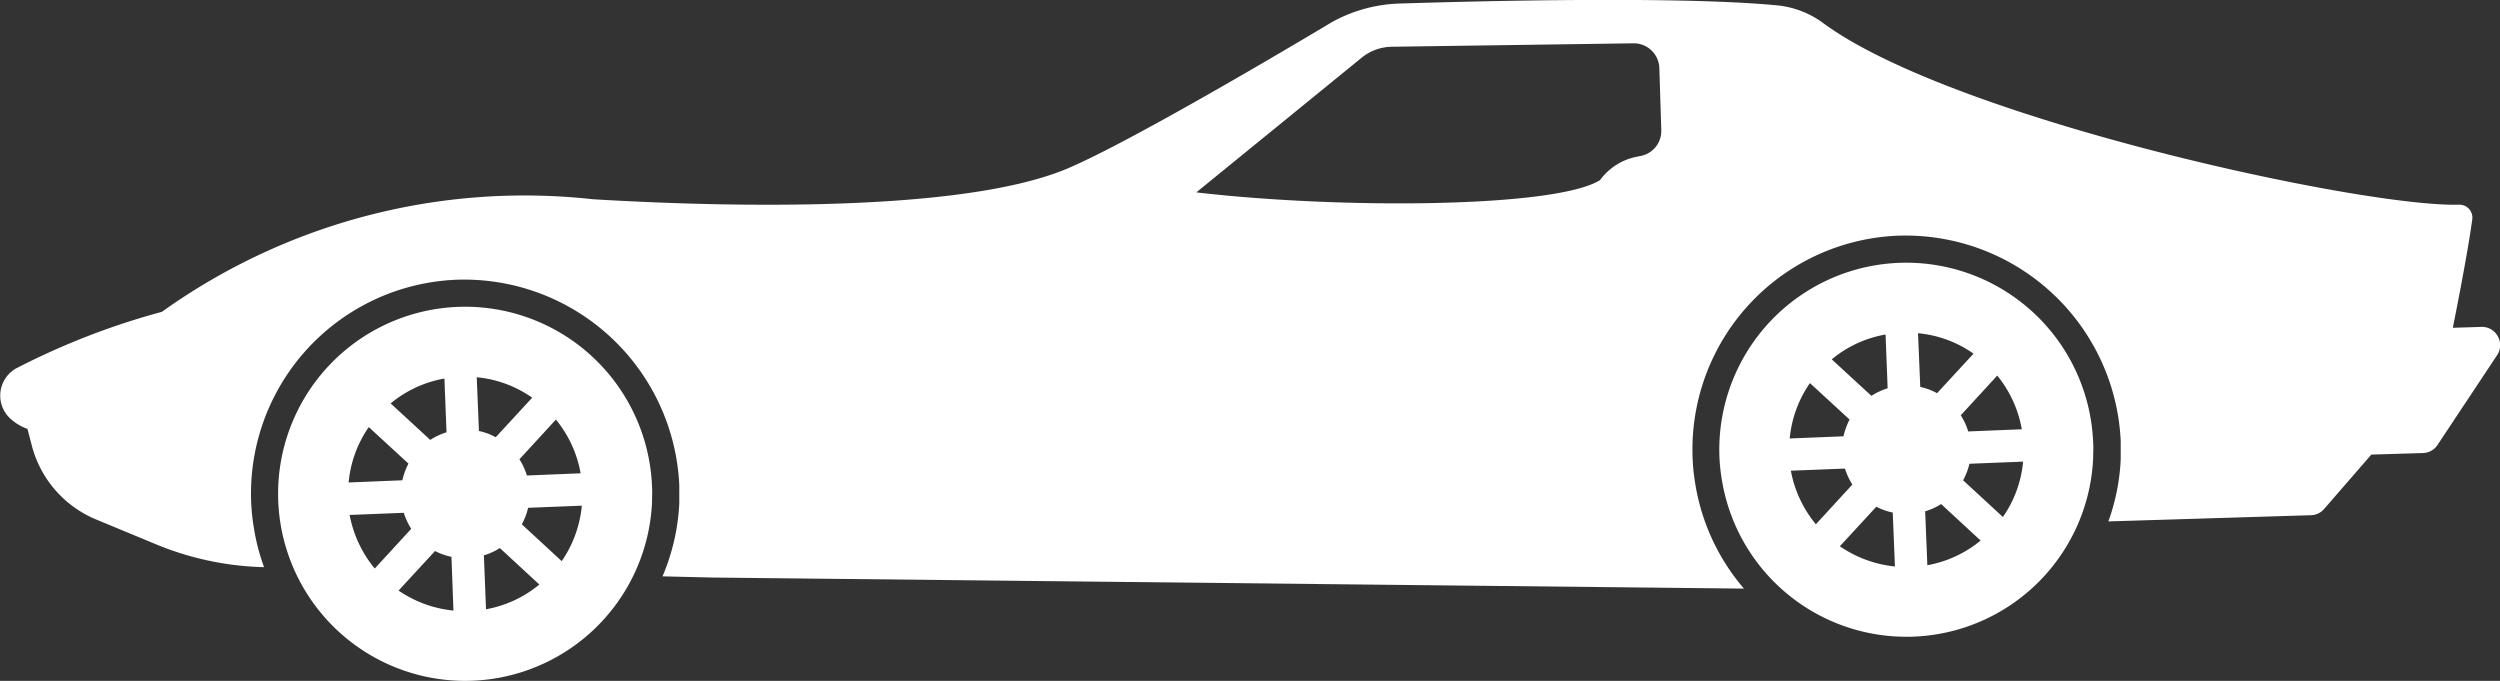 <svg xmlns="http://www.w3.org/2000/svg" width="47.966" height="13.064" viewBox="0 0 47.966 13.064">
  <rect x="0" y="0" width="47.966" height="13.064" fill="#333333" stroke="none"/>
  <g id="Group_22" data-name="Group 22" transform="translate(0 -45.169)">
    <path id="Path_1" data-name="Path 1" d="M8.782,29.057a3.589,3.589,0,1,0,3.728,3.751c0-.1.007-.2,0-.306A3.59,3.59,0,0,0,8.782,29.057Zm-.255,1.375.04,1.031a1.268,1.268,0,0,0-.312.146l-.76-.7A2.214,2.214,0,0,1,8.527,30.432Zm-1.451.932.761.7a1.316,1.316,0,0,0-.117.32l-1.031.042A2.217,2.217,0,0,1,7.075,31.364Zm-.367,1.685,1.038-.041a1.3,1.3,0,0,0,.143.307l-.7.762A2.274,2.274,0,0,1,6.708,33.049ZM7.647,34.5l.7-.759a1.2,1.2,0,0,0,.315.112L8.7,34.884A2.268,2.268,0,0,1,7.647,34.5ZM11.14,32.25l-1.031.042a1.237,1.237,0,0,0-.143-.311l.7-.762A2.241,2.241,0,0,1,11.14,32.25ZM9.147,30.407a2.217,2.217,0,0,1,1.064.392l-.7.759a1.18,1.18,0,0,0-.322-.12Zm.178,4.452-.041-1.035a1.193,1.193,0,0,0,.306-.14l.758.7A2.225,2.225,0,0,1,9.325,34.859Zm1.452-.924-.765-.706a1.292,1.292,0,0,0,.121-.317l1.03-.041A2.237,2.237,0,0,1,10.777,33.935Z" transform="translate(0 22)" fill="#fff"/>
    <path id="Path_2" data-name="Path 2" d="M36.433,28.212a3.588,3.588,0,0,0-3.443,3.73,3.659,3.659,0,0,0,.049.45,3.587,3.587,0,0,0,7.121-.43c0-.1.008-.2,0-.307A3.591,3.591,0,0,0,36.433,28.212Zm-.256,1.375.04,1.032a1.245,1.245,0,0,0-.311.145l-.761-.7A2.2,2.2,0,0,1,36.178,29.587Zm-1.451.932.761.7a1.307,1.307,0,0,0-.117.321l-1.032.042A2.23,2.23,0,0,1,34.726,30.519ZM34.36,32.2l1.038-.041a1.3,1.3,0,0,0,.142.307l-.7.762A2.257,2.257,0,0,1,34.36,32.2ZM35.3,33.65l.7-.759a1.2,1.2,0,0,0,.315.112l.042,1.035A2.269,2.269,0,0,1,35.3,33.65Zm3.494-2.245-1.031.042a1.222,1.222,0,0,0-.143-.31l.7-.762A2.245,2.245,0,0,1,38.791,31.405ZM36.8,29.562a2.21,2.21,0,0,1,1.065.392l-.7.759a1.173,1.173,0,0,0-.322-.12Zm.179,4.452-.042-1.035a1.179,1.179,0,0,0,.306-.139l.758.7A2.224,2.224,0,0,1,36.977,34.014Zm1.451-.924-.765-.706a1.284,1.284,0,0,0,.121-.317l1.03-.041A2.211,2.211,0,0,1,38.427,33.09Z" transform="translate(0 22)" fill="#fff"/>
    <path id="Path_3" data-name="Path 3" d="M47.922,29.618a.344.344,0,0,0-.31-.177l-.551.017s.278-1.375.373-2.08a.249.249,0,0,0-.255-.282c-1.829.056-9.747-1.654-12.22-3.5a1.776,1.776,0,0,0-.907-.328c-1.869-.174-5.647-.08-7.2-.031a2.856,2.856,0,0,0-1.3.358S21.8,25.851,20.462,26.41c-2.267.944-7.606.67-9.085.582a11.959,11.959,0,0,0-8.271,2.16,14.076,14.076,0,0,0-2.8,1.087.6.6,0,0,0-.062,1,.946.946,0,0,0,.283.159l.082.315a2.111,2.111,0,0,0,1.238,1.424L3,33.615a5.776,5.776,0,0,0,2.067.436,3.922,3.922,0,0,1-.192-.73,4,4,0,0,1-.056-.515,4.107,4.107,0,0,1,3.941-4.27,4.133,4.133,0,0,1,4.273,3.942c0,.116,0,.232,0,.349a4.049,4.049,0,0,1-.322,1.4l.967.023,19.782.212a4.082,4.082,0,0,1-.93-1.987,3.829,3.829,0,0,1-.055-.515,4.106,4.106,0,0,1,3.941-4.269,4.133,4.133,0,0,1,4.273,3.942c0,.116,0,.232,0,.348a4.031,4.031,0,0,1-.237,1.192l3.89-.119a.344.344,0,0,0,.248-.118l.907-1.045.993-.03a.343.343,0,0,0,.275-.152l1.153-1.737A.346.346,0,0,0,47.922,29.618ZM31.48,26.161l-.089.018a1.138,1.138,0,0,0-.691.445c-.853.536-4.992.558-7.747.236l3.174-2.585a.938.938,0,0,1,.574-.209L31.337,24a.491.491,0,0,1,.5.477l.037,1.188A.488.488,0,0,1,31.48,26.161Z" transform="translate(0 22)" fill="#fff"/>
  </g>
</svg>
